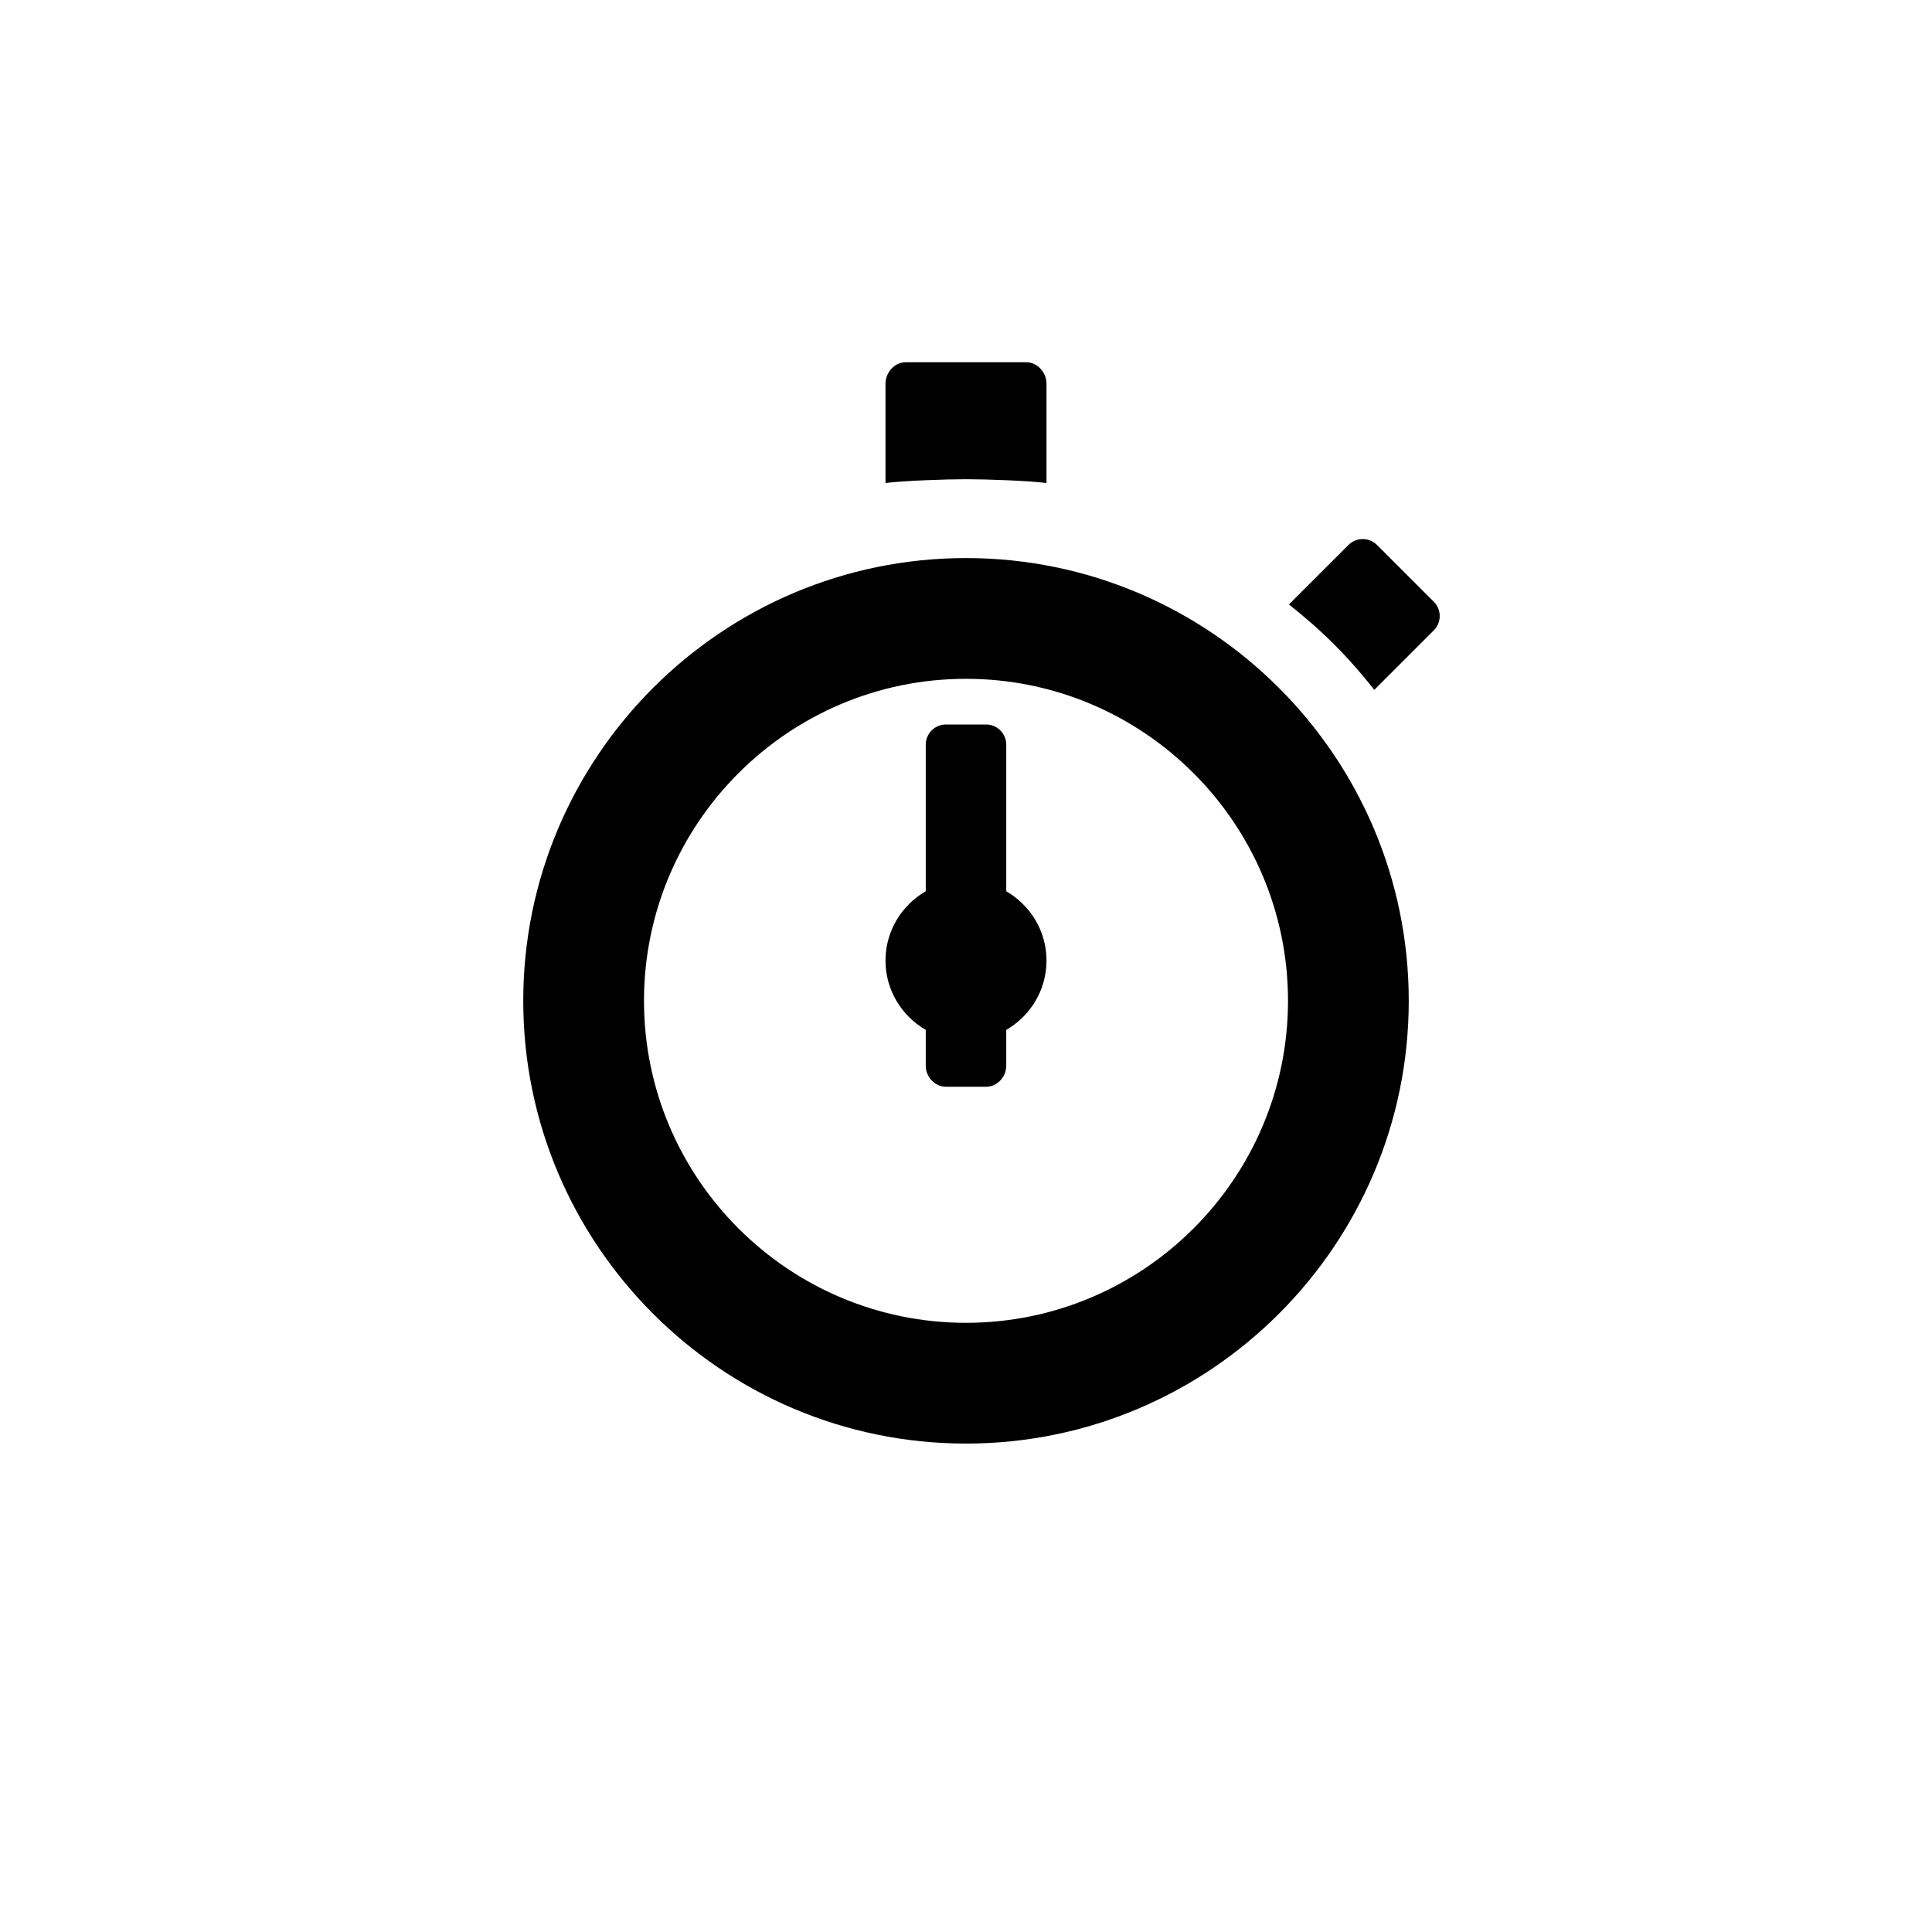 <?xml version="1.0" encoding="utf-8"?>
<!-- Generator: Adobe Illustrator 19.1.0, SVG Export Plug-In . SVG Version: 6.00 Build 0)  -->
<svg version="1.1" id="Layer_1" xmlns="http://www.w3.org/2000/svg" xmlns:xlink="http://www.w3.org/1999/xlink" x="0px" y="0px"
	 viewBox="0 0 48 48" style="enable-background:new 0 0 48 48;" xml:space="preserve">
<g id="stopwatch_1_">
	<path d="M24,13.865c-6.065,0-11,4.935-11,11c0,6.066,4.935,11,11,11c6.065,0,11-4.934,11-11C35,18.8,30.065,13.865,24,13.865z
		 M24,32.865c-4.411,0-8-3.589-8-8c0-4.411,3.589-8,8-8c4.411,0,8,3.589,8,8C32,29.276,28.411,32.865,24,32.865z M26,23.865
		c0,0.738-0.404,1.376-1,1.723v0.891C25,26.754,24.775,27,24.5,27h-1c-0.275,0-0.5-0.246-0.5-0.521v-0.891
		c-0.596-0.347-1-0.984-1-1.723c0-0.738,0.404-1.376,1-1.723V18.5c0-0.275,0.225-0.5,0.5-0.5h1c0.275,0,0.5,0.225,0.5,0.5v3.643
		C25.596,22.489,26,23.127,26,23.865z M24,11.906c-0.508,0-1.508,0.035-2,0.094V9.531C22,9.256,22.225,9,22.5,9h3
		C25.775,9,26,9.256,26,9.531V12C25.508,11.941,24.508,11.906,24,11.906z M35.624,15.659l-1.48,1.48
		c-0.306-0.389-0.636-0.767-0.995-1.126c-0.358-0.358-0.736-0.688-1.126-0.995l1.48-1.479c0.195-0.194,0.514-0.194,0.708,0
		l1.414,1.414C35.818,15.146,35.818,15.465,35.624,15.659z"/>
</g>
</svg>
